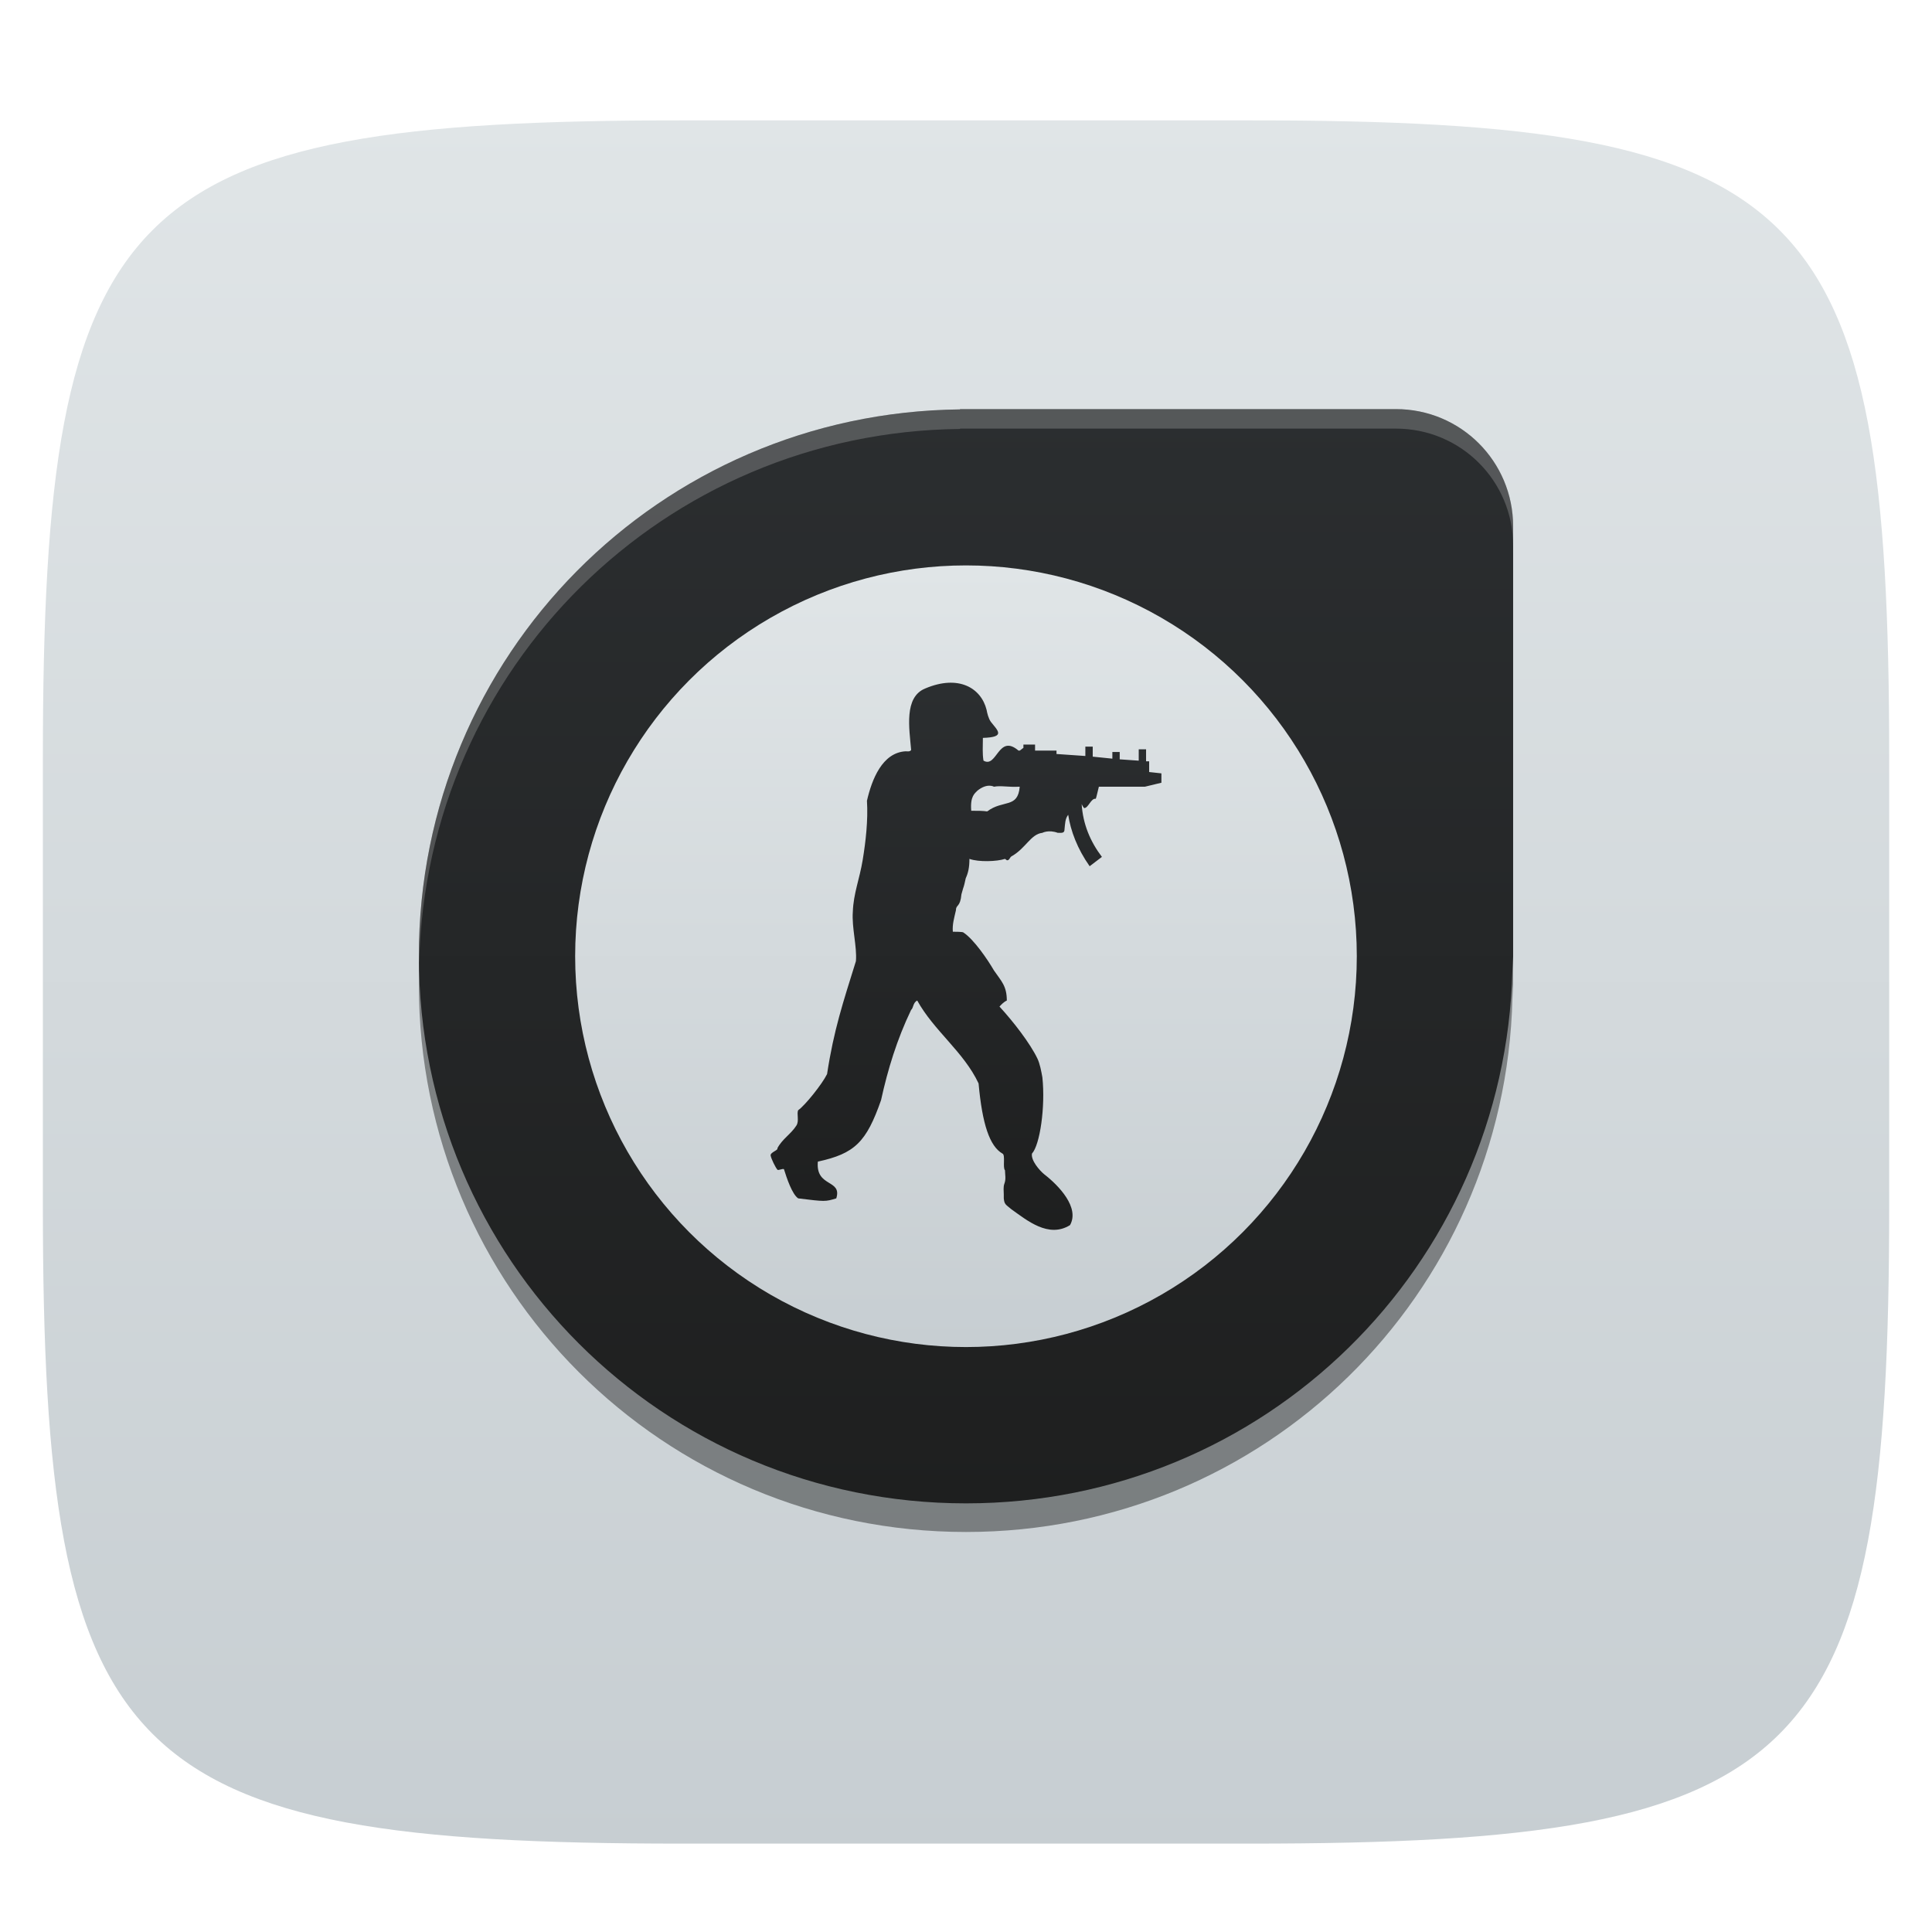 <?xml version="1.0" standalone="no"?><!-- Generator: Gravit.io --><svg xmlns="http://www.w3.org/2000/svg" xmlns:xlink="http://www.w3.org/1999/xlink" style="isolation:isolate" viewBox="0 0 256 256" width="256" height="256"><defs><filter id="fKEtNLWwKZQM47V8jeBCPW7PtPUDO0ry" x="-200%" y="-200%" width="400%" height="400%" filterUnits="objectBoundingBox" color-interpolation-filters="sRGB"><feGaussianBlur xmlns="http://www.w3.org/2000/svg" in="SourceGraphic" stdDeviation="4.294"/><feOffset xmlns="http://www.w3.org/2000/svg" dx="0" dy="4" result="pf_100_offsetBlur"/><feFlood xmlns="http://www.w3.org/2000/svg" flood-color="#000000" flood-opacity="0.4"/><feComposite xmlns="http://www.w3.org/2000/svg" in2="pf_100_offsetBlur" operator="in" result="pf_100_dropShadow"/><feBlend xmlns="http://www.w3.org/2000/svg" in="SourceGraphic" in2="pf_100_dropShadow" mode="normal"/></filter></defs><g filter="url(#fKEtNLWwKZQM47V8jeBCPW7PtPUDO0ry)"><linearGradient id="_lgradient_25" x1="0" y1="0" x2="-1.8369701987210297e-16" y2="1" gradientTransform="matrix(244.648,0,0,228.338,5.68,11.95)" gradientUnits="userSpaceOnUse"><stop offset="0%" stop-opacity="1" style="stop-color:rgb(224,229,231)"/><stop offset="100%" stop-opacity="1" style="stop-color:rgb(199,206,210)"/></linearGradient><path d=" M 165.689 11.95 C 239.745 11.95 250.328 22.507 250.328 96.494 L 250.328 155.745 C 250.328 229.731 239.745 240.288 165.689 240.288 L 90.319 240.288 C 16.264 240.288 5.68 229.731 5.68 155.745 L 5.68 96.494 C 5.68 22.507 16.264 11.95 90.319 11.95 L 165.689 11.95 Z " id="shape" fill="url(#_lgradient_25)"/></g><g id="cs"><defs><filter id="dC4AocOPUwbtBHRlXSzzLUSj6iBSRUWQ" x="-200%" y="-200%" width="400%" height="400%" filterUnits="objectBoundingBox" color-interpolation-filters="sRGB"><feGaussianBlur xmlns="http://www.w3.org/2000/svg" stdDeviation="4.294"/></filter></defs><g opacity="0.4" filter="url(#dC4AocOPUwbtBHRlXSzzLUSj6iBSRUWQ)"><path d=" M 127.242 58 L 127.181 58.04 C 87.401 58.482 55.501 90.611 55.501 130.497 C 55.501 170.661 87.836 202.995 128 202.995 C 167.556 202.995 199.447 171.615 200.405 132.299 C 200.405 132.299 200.467 131.061 200.496 130.499 L 200.496 73.536 C 200.496 64.93 193.567 58.001 184.96 58.001 L 127.998 58.001 L 127.242 58 Z " id="Path" fill="rgb(0,0,0)"/></g><linearGradient id="_lgradient_26" x1="0" y1="0" x2="-1.8369701987210297e-16" y2="1" gradientTransform="matrix(144.994,0,0,144.995,55.501,54.207)" gradientUnits="userSpaceOnUse"><stop offset="0%" stop-opacity="1" style="stop-color:rgb(43,46,48)"/><stop offset="100%" stop-opacity="1" style="stop-color:rgb(30,31,31)"/></linearGradient><path d=" M 127.242 54.207 L 127.181 54.248 C 87.401 54.689 55.501 86.818 55.501 126.704 C 55.501 166.868 87.836 199.203 128 199.203 C 167.556 199.203 199.447 167.822 200.405 128.507 C 200.405 128.507 200.467 127.268 200.496 126.706 L 200.496 69.743 C 200.496 61.137 193.567 54.208 184.96 54.208 L 127.998 54.208 L 127.242 54.207 Z " id="Path" fill="url(#_lgradient_26)"/><g opacity="0.2"><path d=" M 127.241 54.209 L 127.181 54.249 C 87.4 54.69 55.5 86.817 55.5 126.704 C 55.5 126.996 55.529 127.28 55.546 127.568 C 56.452 88.487 87.977 57.273 127.181 56.838 L 127.241 56.798 L 127.246 56.793 L 184.964 56.793 C 193.571 56.793 200.5 63.722 200.5 72.329 L 200.5 69.739 C 200.5 61.133 193.571 54.209 184.964 54.209 L 127.246 54.209 L 127.241 54.209 Z " id="Path" fill="rgb(255,255,255)"/></g><linearGradient id="_lgradient_27" x1="0" y1="0" x2="-1.8369701987210297e-16" y2="1" gradientTransform="matrix(103.571,0,0,103.571,76.212,74.92)" gradientUnits="userSpaceOnUse"><stop offset="0%" stop-opacity="1" style="stop-color:rgb(224,229,231)"/><stop offset="100%" stop-opacity="1" style="stop-color:rgb(199,206,210)"/></linearGradient><circle vector-effect="non-scaling-stroke" cx="127.997" cy="126.706" r="51.786" id="Ellipse" fill="url(#_lgradient_27)"/><linearGradient id="_lgradient_28" x1="0" y1="0" x2="-1.8369701987210297e-16" y2="1" gradientTransform="matrix(51.781,0,0,72.499,102.11,90.462)" gradientUnits="userSpaceOnUse"><stop offset="0%" stop-opacity="1" style="stop-color:rgb(43,46,48)"/><stop offset="100%" stop-opacity="1" style="stop-color:rgb(30,31,31)"/></linearGradient><path d=" M 135.119 104.241 C 134.87 107.163 132.919 105.923 130.807 107.517 C 130.237 107.43 129.587 107.43 128.694 107.43 C 128.533 105.482 129.184 105.128 129.505 104.774 C 130.807 103.71 131.705 104.243 131.705 104.243 C 132.679 104.063 133.57 104.33 135.119 104.241 L 135.119 104.241 Z  M 139.994 99.458 L 137.151 99.458 L 137.151 98.662 L 135.608 98.662 L 135.608 99.103 C 135.441 99.19 135.28 99.37 135.119 99.457 L 134.957 99.457 C 132.268 97.155 132.108 101.849 130.317 100.786 C 130.156 99.811 130.237 98.925 130.237 97.774 C 133.328 97.684 132.188 96.799 131.296 95.649 C 130.975 95.205 130.807 94.497 130.727 94.054 C 129.996 91.136 126.988 89.365 122.602 91.225 C 119.752 92.375 120.489 96.539 120.731 99.372 C 120.569 99.637 120.241 99.55 119.999 99.55 C 116.908 99.727 115.527 103.267 114.876 106.102 C 115.037 108.671 114.715 111.505 114.306 113.982 C 113.898 116.462 113.086 118.41 113.005 120.801 C 112.844 122.926 113.575 125.406 113.414 127.354 C 111.704 132.845 110.483 136.475 109.591 142.321 C 108.941 143.649 106.668 146.482 105.769 147.103 C 105.528 147.544 105.93 148.52 105.528 149.139 C 104.796 150.289 103.657 150.91 103.007 152.15 C 103.168 152.415 102.028 152.681 102.115 153.125 C 102.195 153.566 102.765 154.717 103.007 154.984 C 103.087 155.161 103.898 154.717 103.898 154.984 C 104.227 156.045 104.958 158.26 105.769 158.791 C 109.35 159.232 109.35 159.232 110.811 158.791 C 111.623 156.222 108.049 157.374 108.37 153.919 C 113.252 152.858 114.794 151.351 116.745 145.773 C 117.636 141.699 118.857 137.715 120.727 133.819 C 121.049 133.554 120.969 132.845 121.539 132.578 C 123.731 136.562 127.721 139.398 129.666 143.561 C 130.156 148.962 131.134 151.884 132.837 152.859 C 133.246 153.036 132.837 154.717 133.166 155.071 C 133.166 155.602 133.327 156.222 133.086 156.843 C 132.919 157.286 133.006 157.817 133.006 158.26 L 133.006 158.791 C 133.086 159.591 133.247 159.591 133.978 160.208 C 136.091 161.713 138.94 164.105 141.783 162.334 C 143.084 160.029 140.321 157.109 138.37 155.603 C 137.72 155.072 136.581 153.745 136.741 152.858 C 137.8 151.706 138.531 146.659 138.122 142.762 C 137.961 141.879 137.8 140.991 137.472 140.283 C 136.499 138.247 134.307 135.413 132.437 133.377 C 132.678 133.113 133.007 132.756 133.409 132.579 C 133.409 130.632 132.678 130.011 131.707 128.595 C 130.888 127.178 129.024 124.434 127.636 123.548 C 127.636 123.548 127.636 123.458 126.255 123.458 C 126.175 122.484 126.422 121.687 126.663 120.625 C 126.663 119.828 127.233 120.272 127.395 118.499 C 127.803 116.995 127.636 117.88 127.965 116.375 C 128.286 115.667 128.454 114.958 128.454 113.806 C 129.668 114.25 132.108 114.16 133.168 113.806 L 133.409 113.983 C 133.738 114.073 133.818 113.542 134.059 113.453 C 135.93 112.389 136.58 110.53 138.123 110.353 C 138.123 110.353 138.941 109.909 140.154 110.353 C 140.644 110.353 141.053 110.44 141.053 109.909 C 141.133 109.113 141.133 108.494 141.542 107.961 C 141.864 110.086 142.757 112.478 144.385 114.781 L 146.009 113.543 C 144.466 111.508 143.495 109.205 143.327 106.547 C 143.407 106.724 143.494 106.901 143.655 107.078 C 144.225 107.078 144.547 105.75 145.198 105.838 C 145.278 105.661 145.446 104.863 145.606 104.244 L 151.701 104.244 L 153.892 103.716 L 153.892 102.475 L 152.269 102.298 L 152.269 100.881 L 151.861 100.881 L 151.861 99.286 L 150.888 99.286 L 150.888 100.792 L 148.367 100.615 L 148.367 99.64 L 147.394 99.64 L 147.394 100.525 L 144.793 100.261 L 144.793 98.932 L 143.815 98.932 L 143.815 100.173 L 139.992 99.908 L 139.992 99.468 L 139.995 99.468 L 139.994 99.458 Z " fill-rule="evenodd" id="Compound Path" fill="url(#_lgradient_28)"/></g></svg>